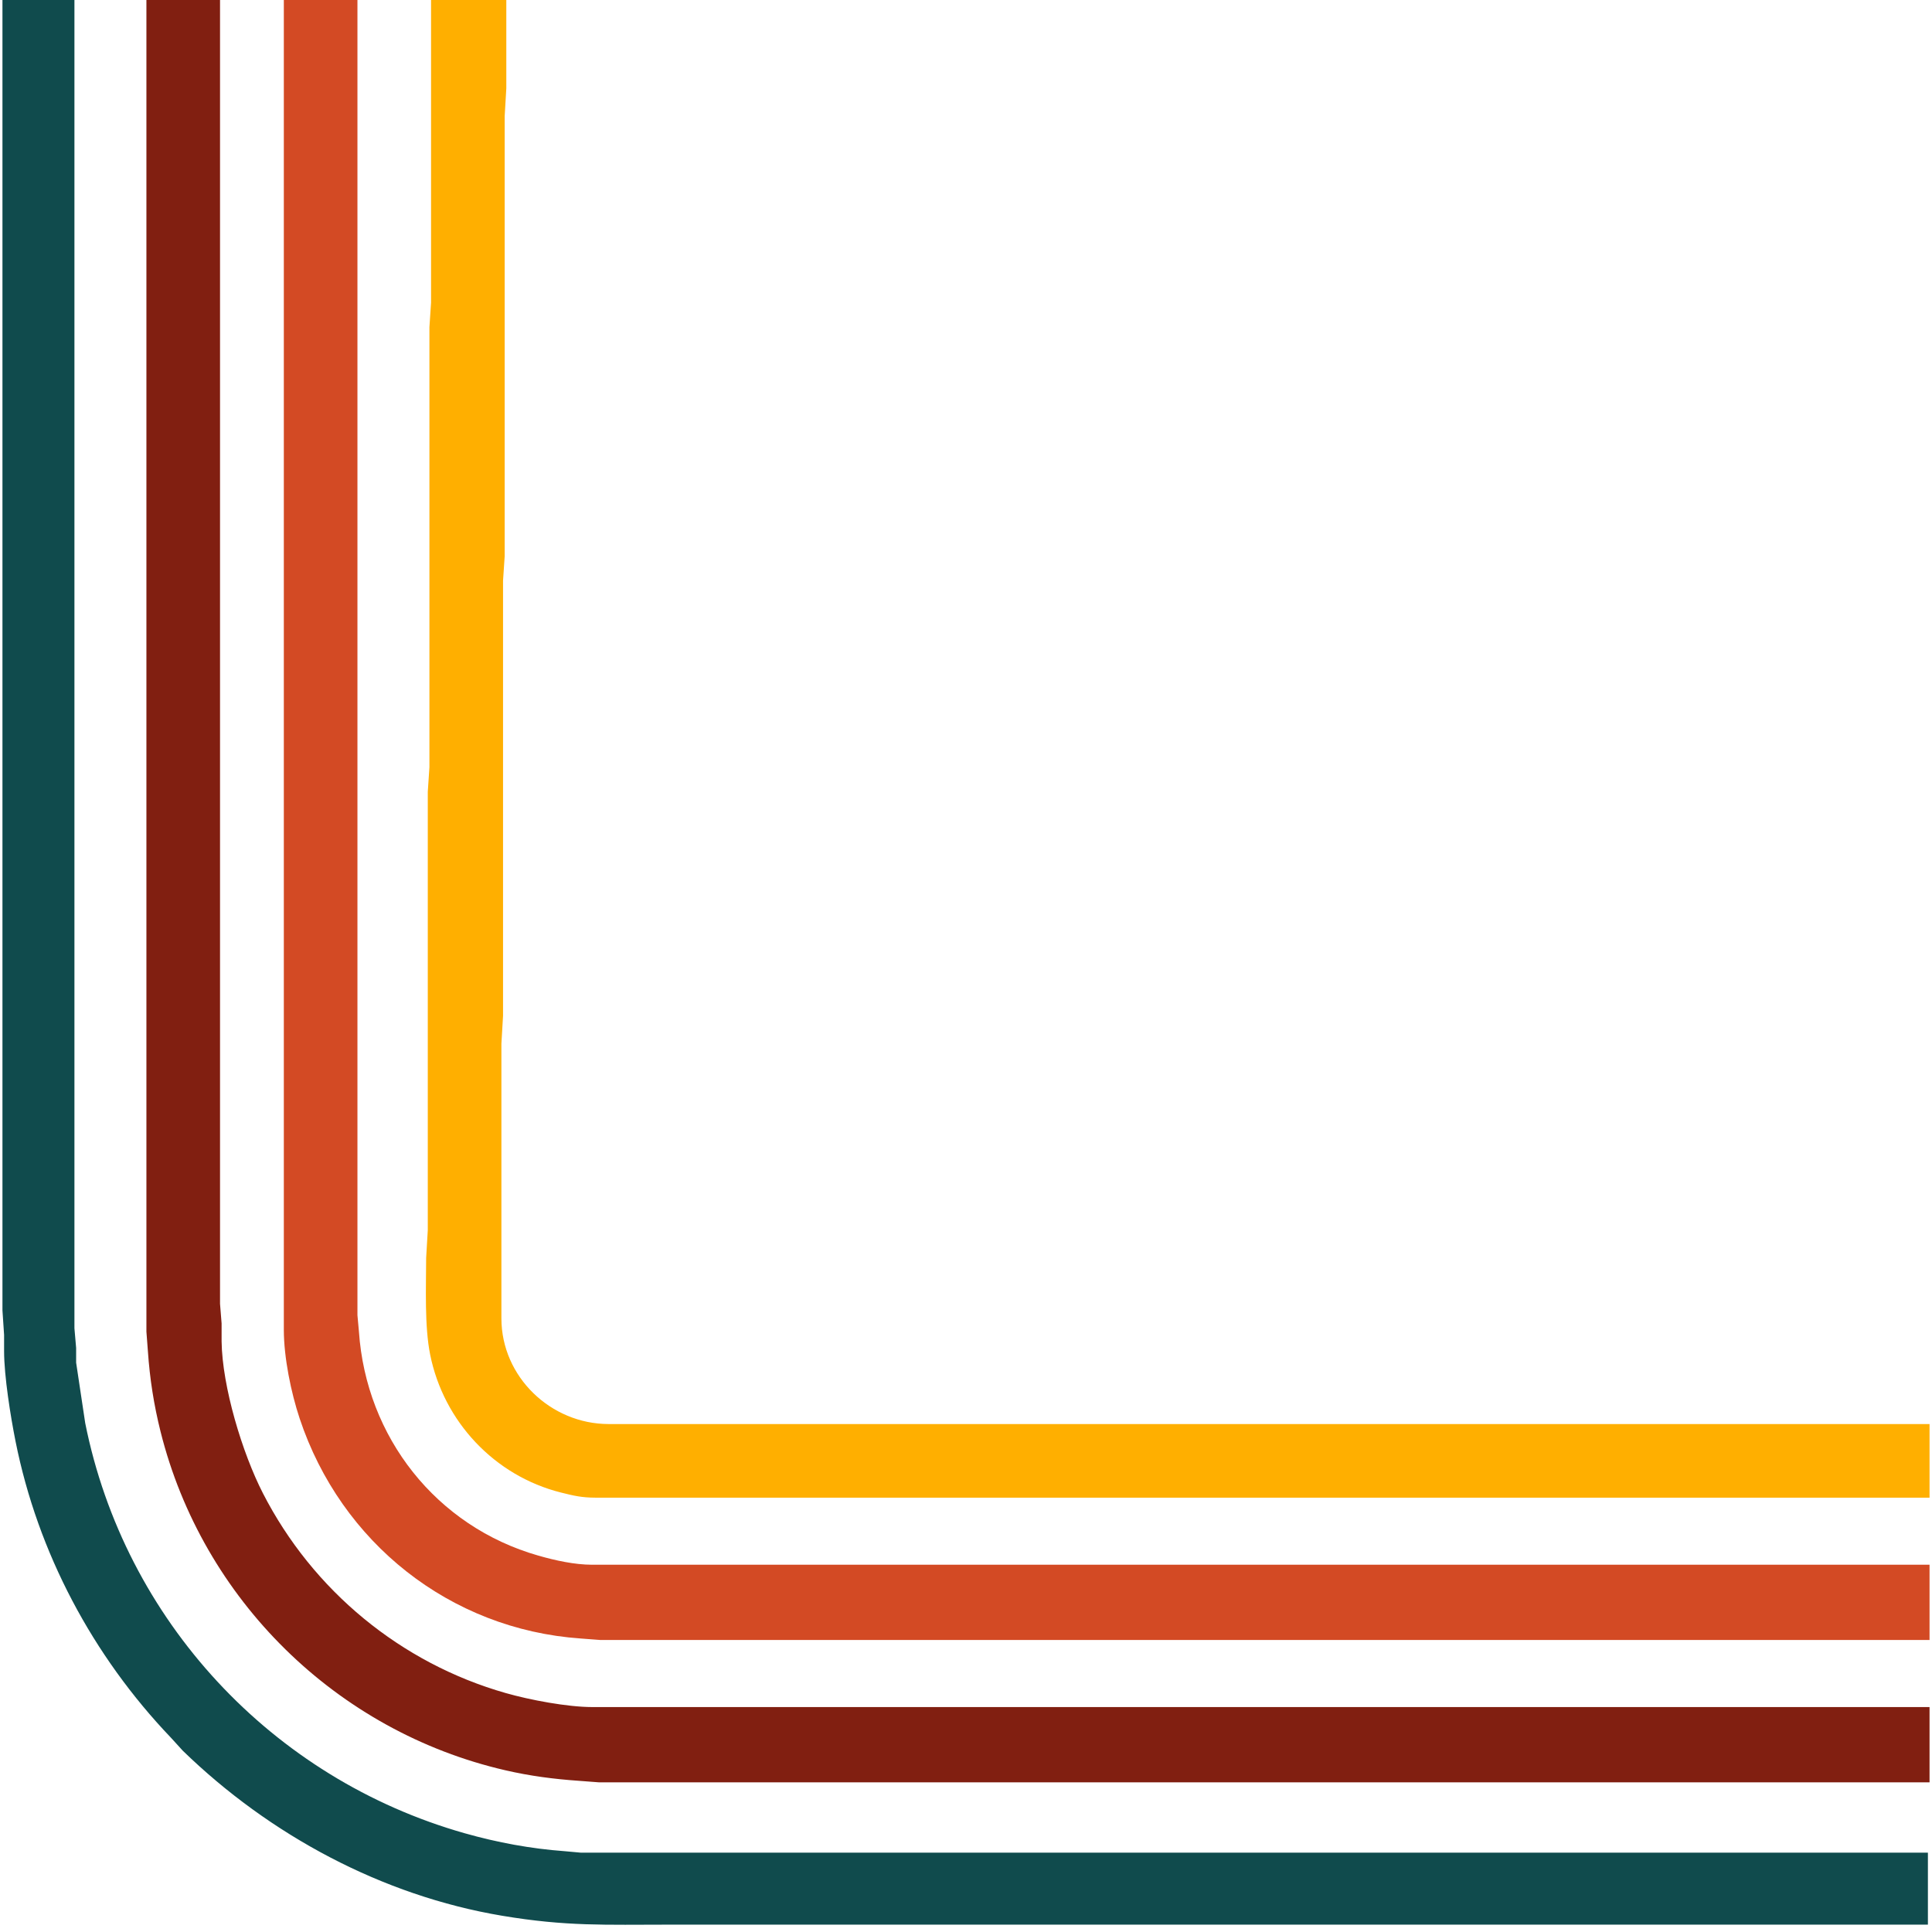 <?xml version="1.0" encoding="UTF-8" standalone="no"?>
<!DOCTYPE svg PUBLIC "-//W3C//DTD SVG 20010904//EN"
              "http://www.w3.org/TR/2001/REC-SVG-20010904/DTD/svg10.dtd">

<svg xmlns="http://www.w3.org/2000/svg"
     viewBox="0 0 1181 1181">

  <!-- Extérieur : TURQUOISE (plus grand tracé) -->
  <path id="turquoise"
        fill="#104b4d" stroke="#104b4d" stroke-width="1"
        d="M 2.00,0.00
           C 2.00,0.00 45.00,0.00 45.00,0.00
             45.00,0.00 45.00,812.00 45.00,812.00
             45.00,812.00 46.04,824.00 46.04,824.00
             46.04,824.00 46.04,833.00 46.04,833.00
             46.04,833.00 51.60,870.00 51.60,870.00
             75.73,990.63 165.67,1087.61 284.00,1121.14
             303.89,1126.78 324.39,1130.58 345.00,1132.09
             345.00,1132.09 355.00,1133.00 355.00,1133.00
             355.00,1133.00 447.00,1133.00 447.00,1133.00
             447.00,1133.00 629.00,1133.00 629.00,1133.00
             629.00,1133.00 1178.00,1133.00 1178.00,1133.00
             1178.00,1133.00 1178.00,1176.00 1178.00,1176.00
             1178.00,1176.00 519.00,1176.00 519.00,1176.00
             519.00,1176.00 409.00,1176.00 409.00,1176.00
             369.99,1176.00 346.34,1177.17 307.00,1170.57
             233.79,1158.28 165.14,1121.35 112.09,1069.83
             112.09,1069.83 104.96,1062.00 104.96,1062.00
             57.11,1011.95 23.60,949.01 10.00,881.00
             6.95,865.76 3.02,841.24 3.00,826.00
             3.00,826.00 3.00,816.00 3.00,816.00
             3.00,816.00 2.00,801.00 2.00,801.00
             2.00,801.00 2.00,671.00 2.00,671.00
             2.00,671.00 2.00,0.00 2.00,0.00 Z" />

  <!-- Intermédiaire : ROUGE -->
  <path id="rouge"
        fill="#811f11" stroke="#811f11" stroke-width="1"
        d="M 90.00,0.00
           C 90.00,0.00 134.00,0.00 134.00,0.00
             134.00,0.00 134.00,797.00 134.00,797.00
             134.00,797.00 134.96,809.00 134.96,809.00
             134.96,809.00 134.96,820.00 134.96,820.00
             135.33,847.72 147.64,888.38 160.26,913.00
             190.80,972.58 244.67,1017.07 309.00,1035.42
             323.79,1039.64 346.74,1043.98 362.00,1044.00
             362.00,1044.00 1179.00,1044.00 1179.00,1044.00
             1179.00,1044.00 1179.00,1089.00 1179.00,1089.00
             1179.00,1089.00 366.00,1089.00 366.00,1089.00
             366.00,1089.00 354.00,1088.09 354.00,1088.09
             338.59,1087.03 324.09,1085.13 309.00,1081.65
             206.02,1057.89 124.26,977.50 98.63,875.00
             94.55,858.71 92.06,842.72 90.91,826.00
             90.91,826.00 90.00,814.00 90.00,814.00
             90.00,814.00 90.00,0.00 90.00,0.00 Z" />

  <!-- Intermédiaire : ORANGE -->
  <path id="orange"
        fill="#d34a24" stroke="#d34a24" stroke-width="1"
        d="M 174.00,0.00
           C 174.00,0.00 218.00,0.00 218.00,0.00
             218.00,0.00 218.00,536.00 218.00,536.00
             218.00,536.00 218.00,714.00 218.00,714.00
             218.00,714.00 218.00,804.00 218.00,804.00
             218.00,804.00 218.91,814.00 218.91,814.00
             223.35,878.63 266.17,933.49 329.00,951.42
             339.44,954.40 351.13,956.98 362.00,957.00
             362.00,957.00 1179.00,957.00 1179.00,957.00
             1179.00,957.00 1179.00,1002.00 1179.00,1002.00
             1179.00,1002.00 367.00,1002.00 367.00,1002.00
             367.00,1002.00 355.00,1001.09 355.00,1001.09
             275.34,995.52 208.85,942.61 183.67,867.00
             178.36,851.07 174.03,829.78 174.00,813.00
             174.00,813.00 174.00,0.00 174.00,0.00 Z" />

  <!-- Intérieur : JAUNE (plus petit tracé) -->
  <path id="jaune"
        fill="#ffaf00" stroke="#ffaf00" stroke-width="1"
        d="M 264.00,0.00
           C 264.00,0.00 309.00,0.00 309.00,0.00
             309.00,0.00 309.00,54.00 309.00,54.00
             309.00,54.00 308.00,71.00 308.00,71.00
             308.00,71.00 308.00,256.00 308.00,256.00
             308.00,256.00 308.00,340.00 308.00,340.00
             308.00,340.00 307.00,355.00 307.00,355.00
             307.00,355.00 307.00,621.00 307.00,621.00
             307.00,621.00 306.00,638.00 306.00,638.00
             306.00,638.00 306.00,806.00 306.00,806.00
             306.06,841.92 336.39,870.94 372.00,871.00
             372.00,871.00 1179.00,871.00 1179.00,871.00
             1179.00,871.00 1179.00,915.00 1179.00,915.00
             1179.00,915.00 364.00,915.00 364.00,915.00
             355.80,914.99 350.85,913.85 343.00,911.87
             302.63,901.73 271.64,868.72 263.45,828.00
             259.95,810.61 260.97,787.11 261.00,769.00
             261.00,769.00 262.00,752.00 262.00,752.00
             262.00,752.00 262.00,568.00 262.00,568.00
             262.00,568.00 262.00,484.00 262.00,484.00
             262.00,484.00 263.00,469.00 263.00,469.00
             263.00,469.00 263.00,284.00 263.00,284.00
             263.00,284.00 263.00,200.00 263.00,200.00
             263.00,200.00 264.00,185.00 264.00,185.00
             264.00,185.00 264.00,0.00 264.00,0.00 Z" />

</svg>
